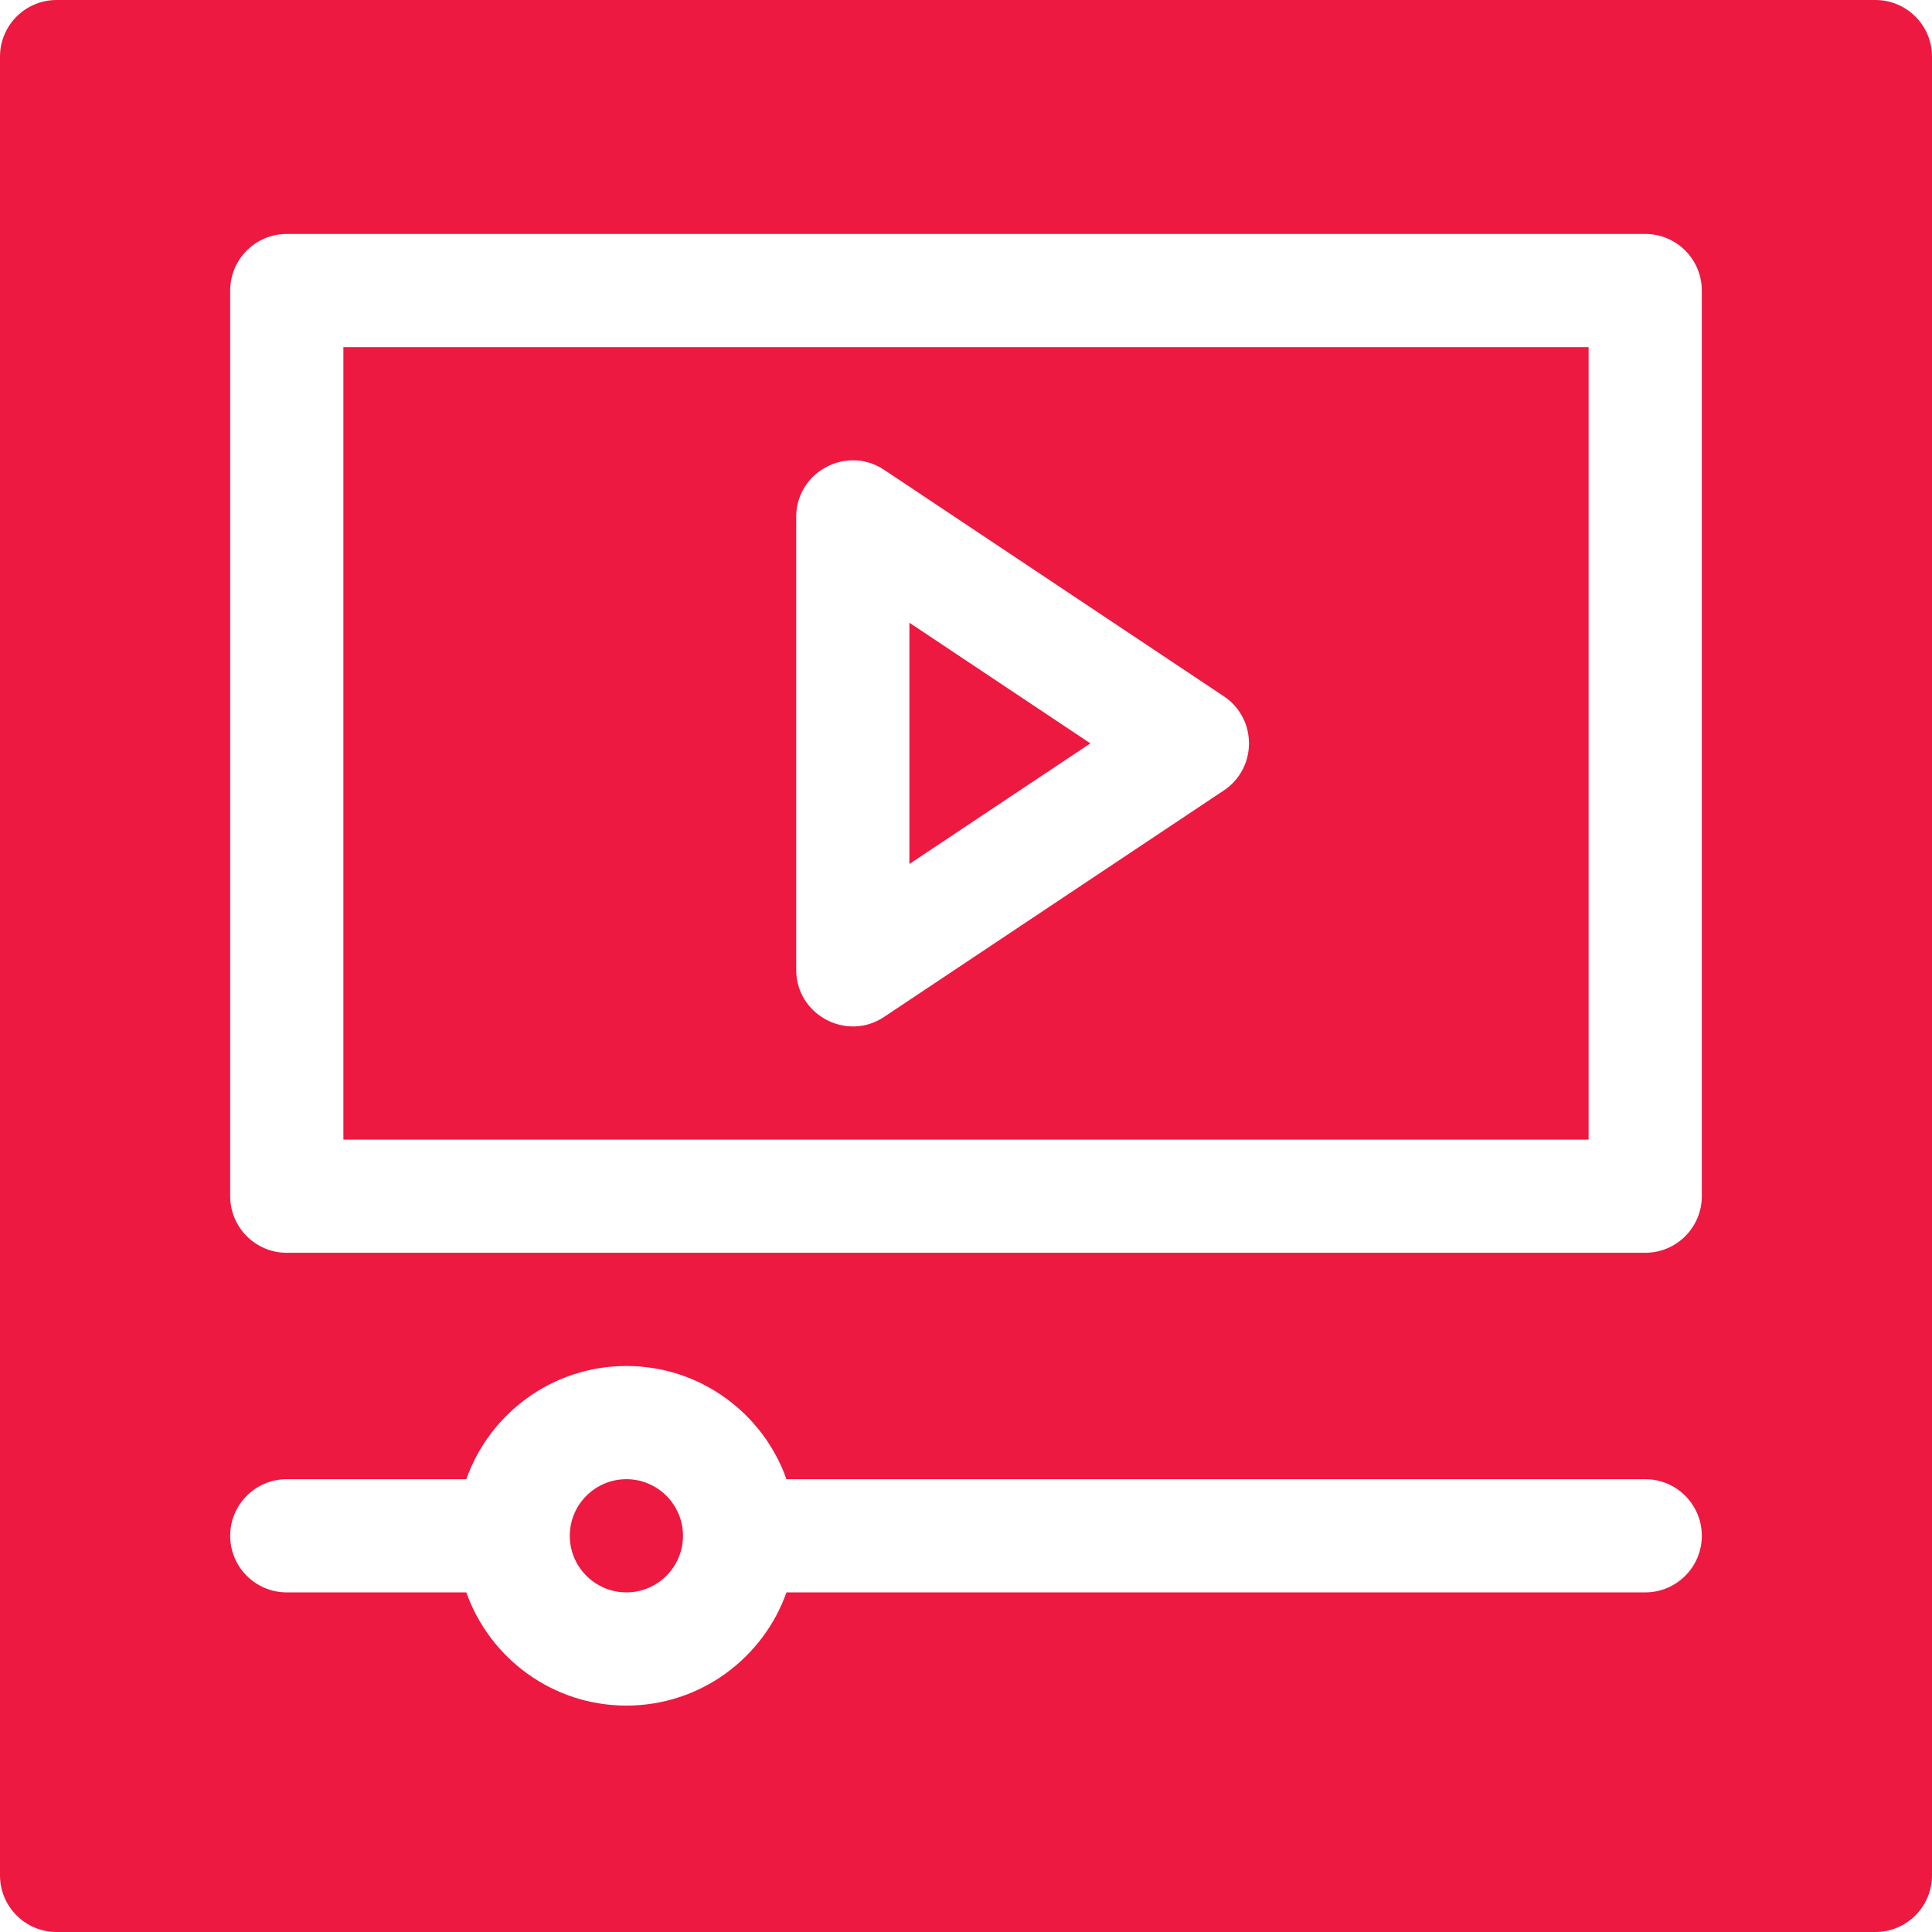 <svg width="512" height="512" viewBox="0 0 512 512" fill="none" xmlns="http://www.w3.org/2000/svg">
<path d="M241 165.03V228.97L288.96 197L241 165.03ZM241 165.03V228.97L288.96 197L241 165.03ZM241 165.03V228.97L288.96 197L241 165.03ZM241 165.03V228.97L288.96 197L241 165.03ZM91 92V302H421V92H91ZM324.32 209.48L234.32 269.48C224.37 276.12 211 268.96 211 257V137C211 125.05 224.36 117.88 234.32 124.52L324.32 184.52C333.21 190.44 333.23 203.54 324.32 209.48V209.48ZM241 228.97L288.96 197L241 165.03V228.97ZM91 92V302H421V92H91ZM324.32 209.48L234.32 269.48C224.37 276.12 211 268.96 211 257V137C211 125.05 224.36 117.88 234.32 124.52L324.32 184.52C333.21 190.44 333.23 203.54 324.32 209.48V209.48ZM241 228.97L288.96 197L241 165.03V228.97ZM166 392C157.73 392 151 398.73 151 407C151 415.27 157.73 422 166 422C174.27 422 181 415.27 181 407C181 398.73 174.27 392 166 392ZM497 0H15C6.72 0 0 6.72 0 15V497C0 505.28 6.72 512 15 512H497C505.28 512 512 505.28 512 497V15C512 6.72 505.28 0 497 0ZM436 422H208.42C202.24 439.46 185.55 452 166 452C146.45 452 129.76 439.46 123.58 422H76C67.72 422 61 415.28 61 407C61 398.72 67.72 392 76 392H123.58C129.76 374.54 146.45 362 166 362C185.55 362 202.24 374.54 208.42 392H436C444.28 392 451 398.72 451 407C451 415.28 444.28 422 436 422ZM451 317C451 325.28 444.28 332 436 332H76C67.72 332 61 325.28 61 317V77C61 68.72 67.72 62 76 62H436C444.28 62 451 68.72 451 77V317ZM91 302H421V92H91V302ZM211 137C211 125.05 224.36 117.88 234.32 124.52L324.32 184.52C333.21 190.44 333.23 203.54 324.32 209.48L234.32 269.48C224.37 276.12 211 268.96 211 257V137ZM241 165.03V228.97L288.96 197L241 165.03ZM166 392C157.73 392 151 398.73 151 407C151 415.27 157.73 422 166 422C174.27 422 181 415.27 181 407C181 398.73 174.27 392 166 392ZM241 165.03V228.97L288.96 197L241 165.03ZM241 165.03V228.97L288.96 197L241 165.03ZM91 92V302H421V92H91ZM324.32 209.48L234.32 269.48C224.37 276.12 211 268.96 211 257V137C211 125.05 224.36 117.88 234.32 124.52L324.32 184.52C333.21 190.44 333.23 203.54 324.32 209.48V209.48ZM241 228.97L288.96 197L241 165.03V228.97ZM241 165.03V228.97L288.96 197L241 165.03ZM241 165.03V228.97L288.96 197L241 165.03ZM91 92V302H421V92H91ZM324.32 209.48L234.32 269.48C224.37 276.12 211 268.96 211 257V137C211 125.05 224.36 117.88 234.32 124.52L324.32 184.52C333.21 190.44 333.23 203.54 324.32 209.48V209.48ZM241 228.97L288.96 197L241 165.03V228.97ZM241 165.03V228.97L288.96 197L241 165.03ZM241 165.03V228.97L288.96 197L241 165.03Z" fill="#ED1940"/>
</svg>
